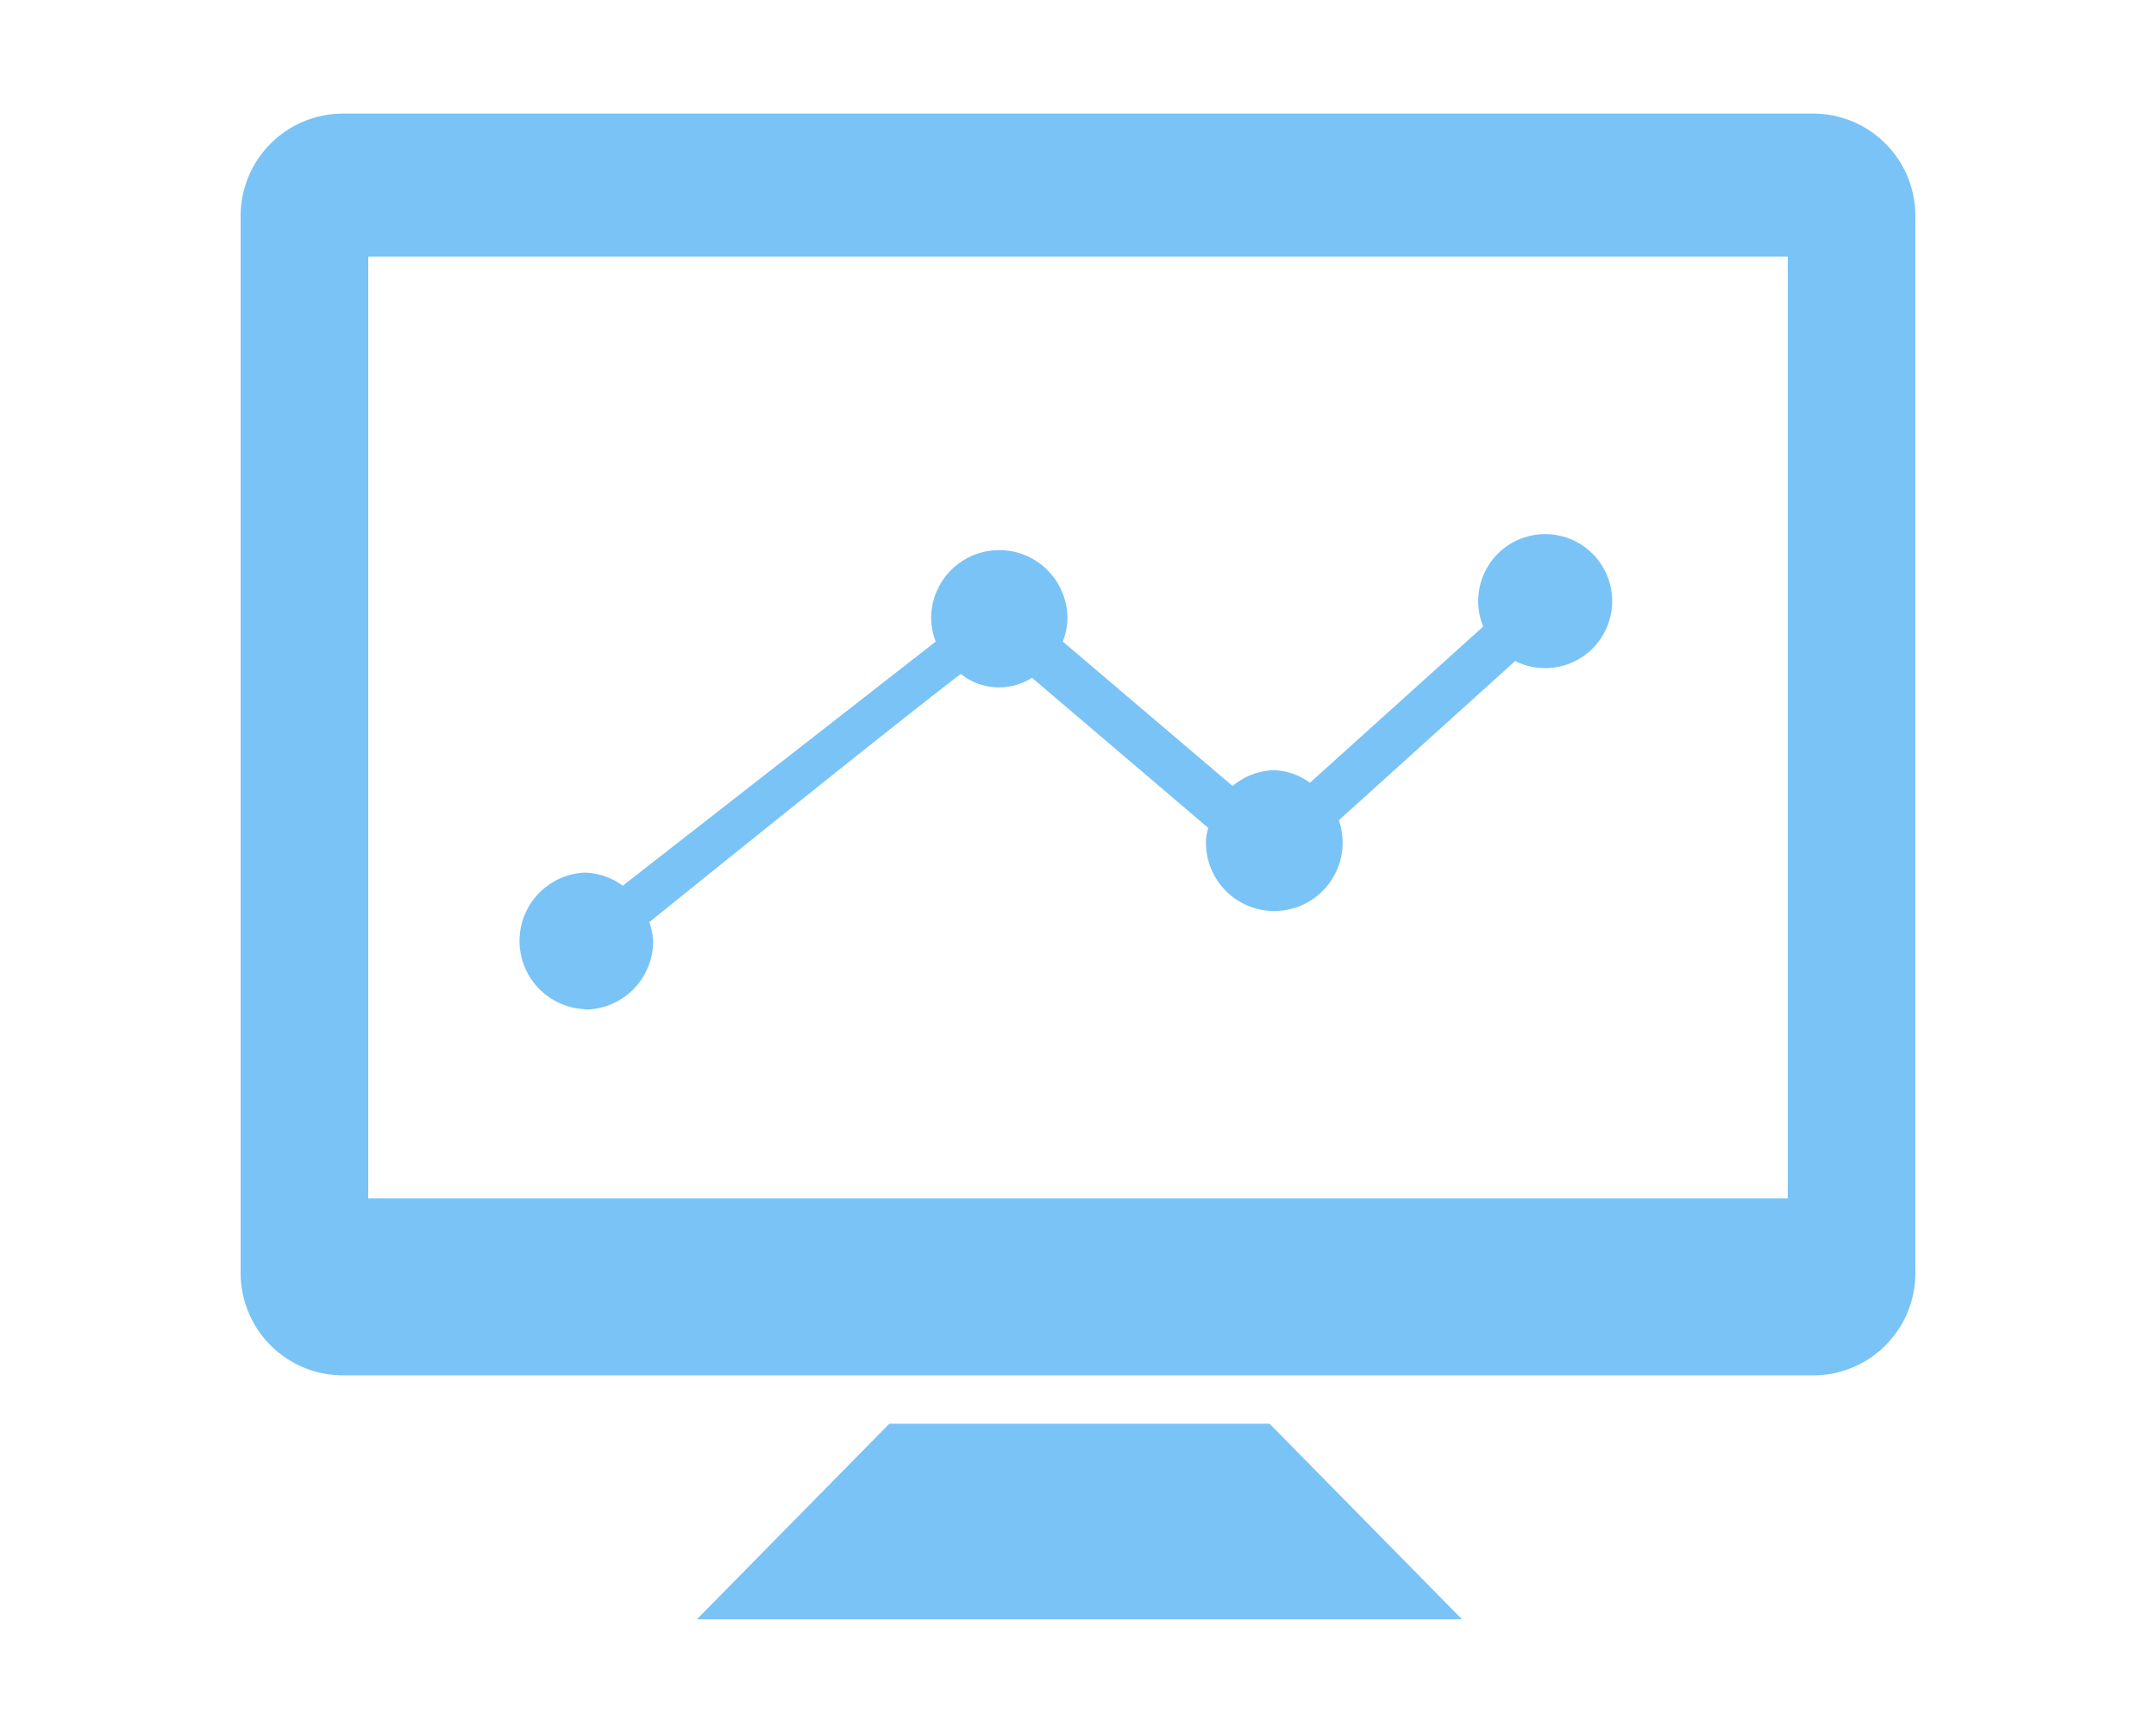 <svg id="Capa_1" data-name="Capa 1" xmlns="http://www.w3.org/2000/svg" viewBox="0 0 112 90"><defs><style>.cls-1{fill:#7ac3f6;}</style></defs><title>ICONOS-WEB-desarrollo-apps</title><path class="cls-1" d="M94.21,5.9H17.8a5.32,5.32,0,0,0-5.3,5.3V66.13a5.32,5.32,0,0,0,5.3,5.3H94.21a5.31,5.31,0,0,0,5.29-5.3V11.2A5.31,5.31,0,0,0,94.21,5.9ZM92.87,62.24H19.13V13.33H92.87Z"/><polygon class="cls-1" points="46.2 73.94 36.2 84.1 75.95 84.1 65.95 73.94 46.2 73.94"/><path class="cls-1" d="M30.39,52.43a3.55,3.55,0,0,0,3.54-3.54,3.42,3.42,0,0,0-.2-1C38.26,44.24,46.26,37.8,49.91,35a3.18,3.18,0,0,0,3.7.2L62.77,43a2.9,2.9,0,0,0-.12.6,3.55,3.55,0,1,0,6.9-1l9.16-8.27a3.48,3.48,0,1,0-1.66-1.79l-9,8.11A3.41,3.41,0,0,0,66.2,40a3.48,3.48,0,0,0-2.17.82l-8.82-7.5a3.48,3.48,0,0,0,.24-1.21,3.54,3.54,0,1,0-7.08,0,3.48,3.48,0,0,0,.24,1.21L32.35,46a3.46,3.46,0,0,0-2-.68,3.55,3.55,0,0,0,0,7.09Z"/></svg>